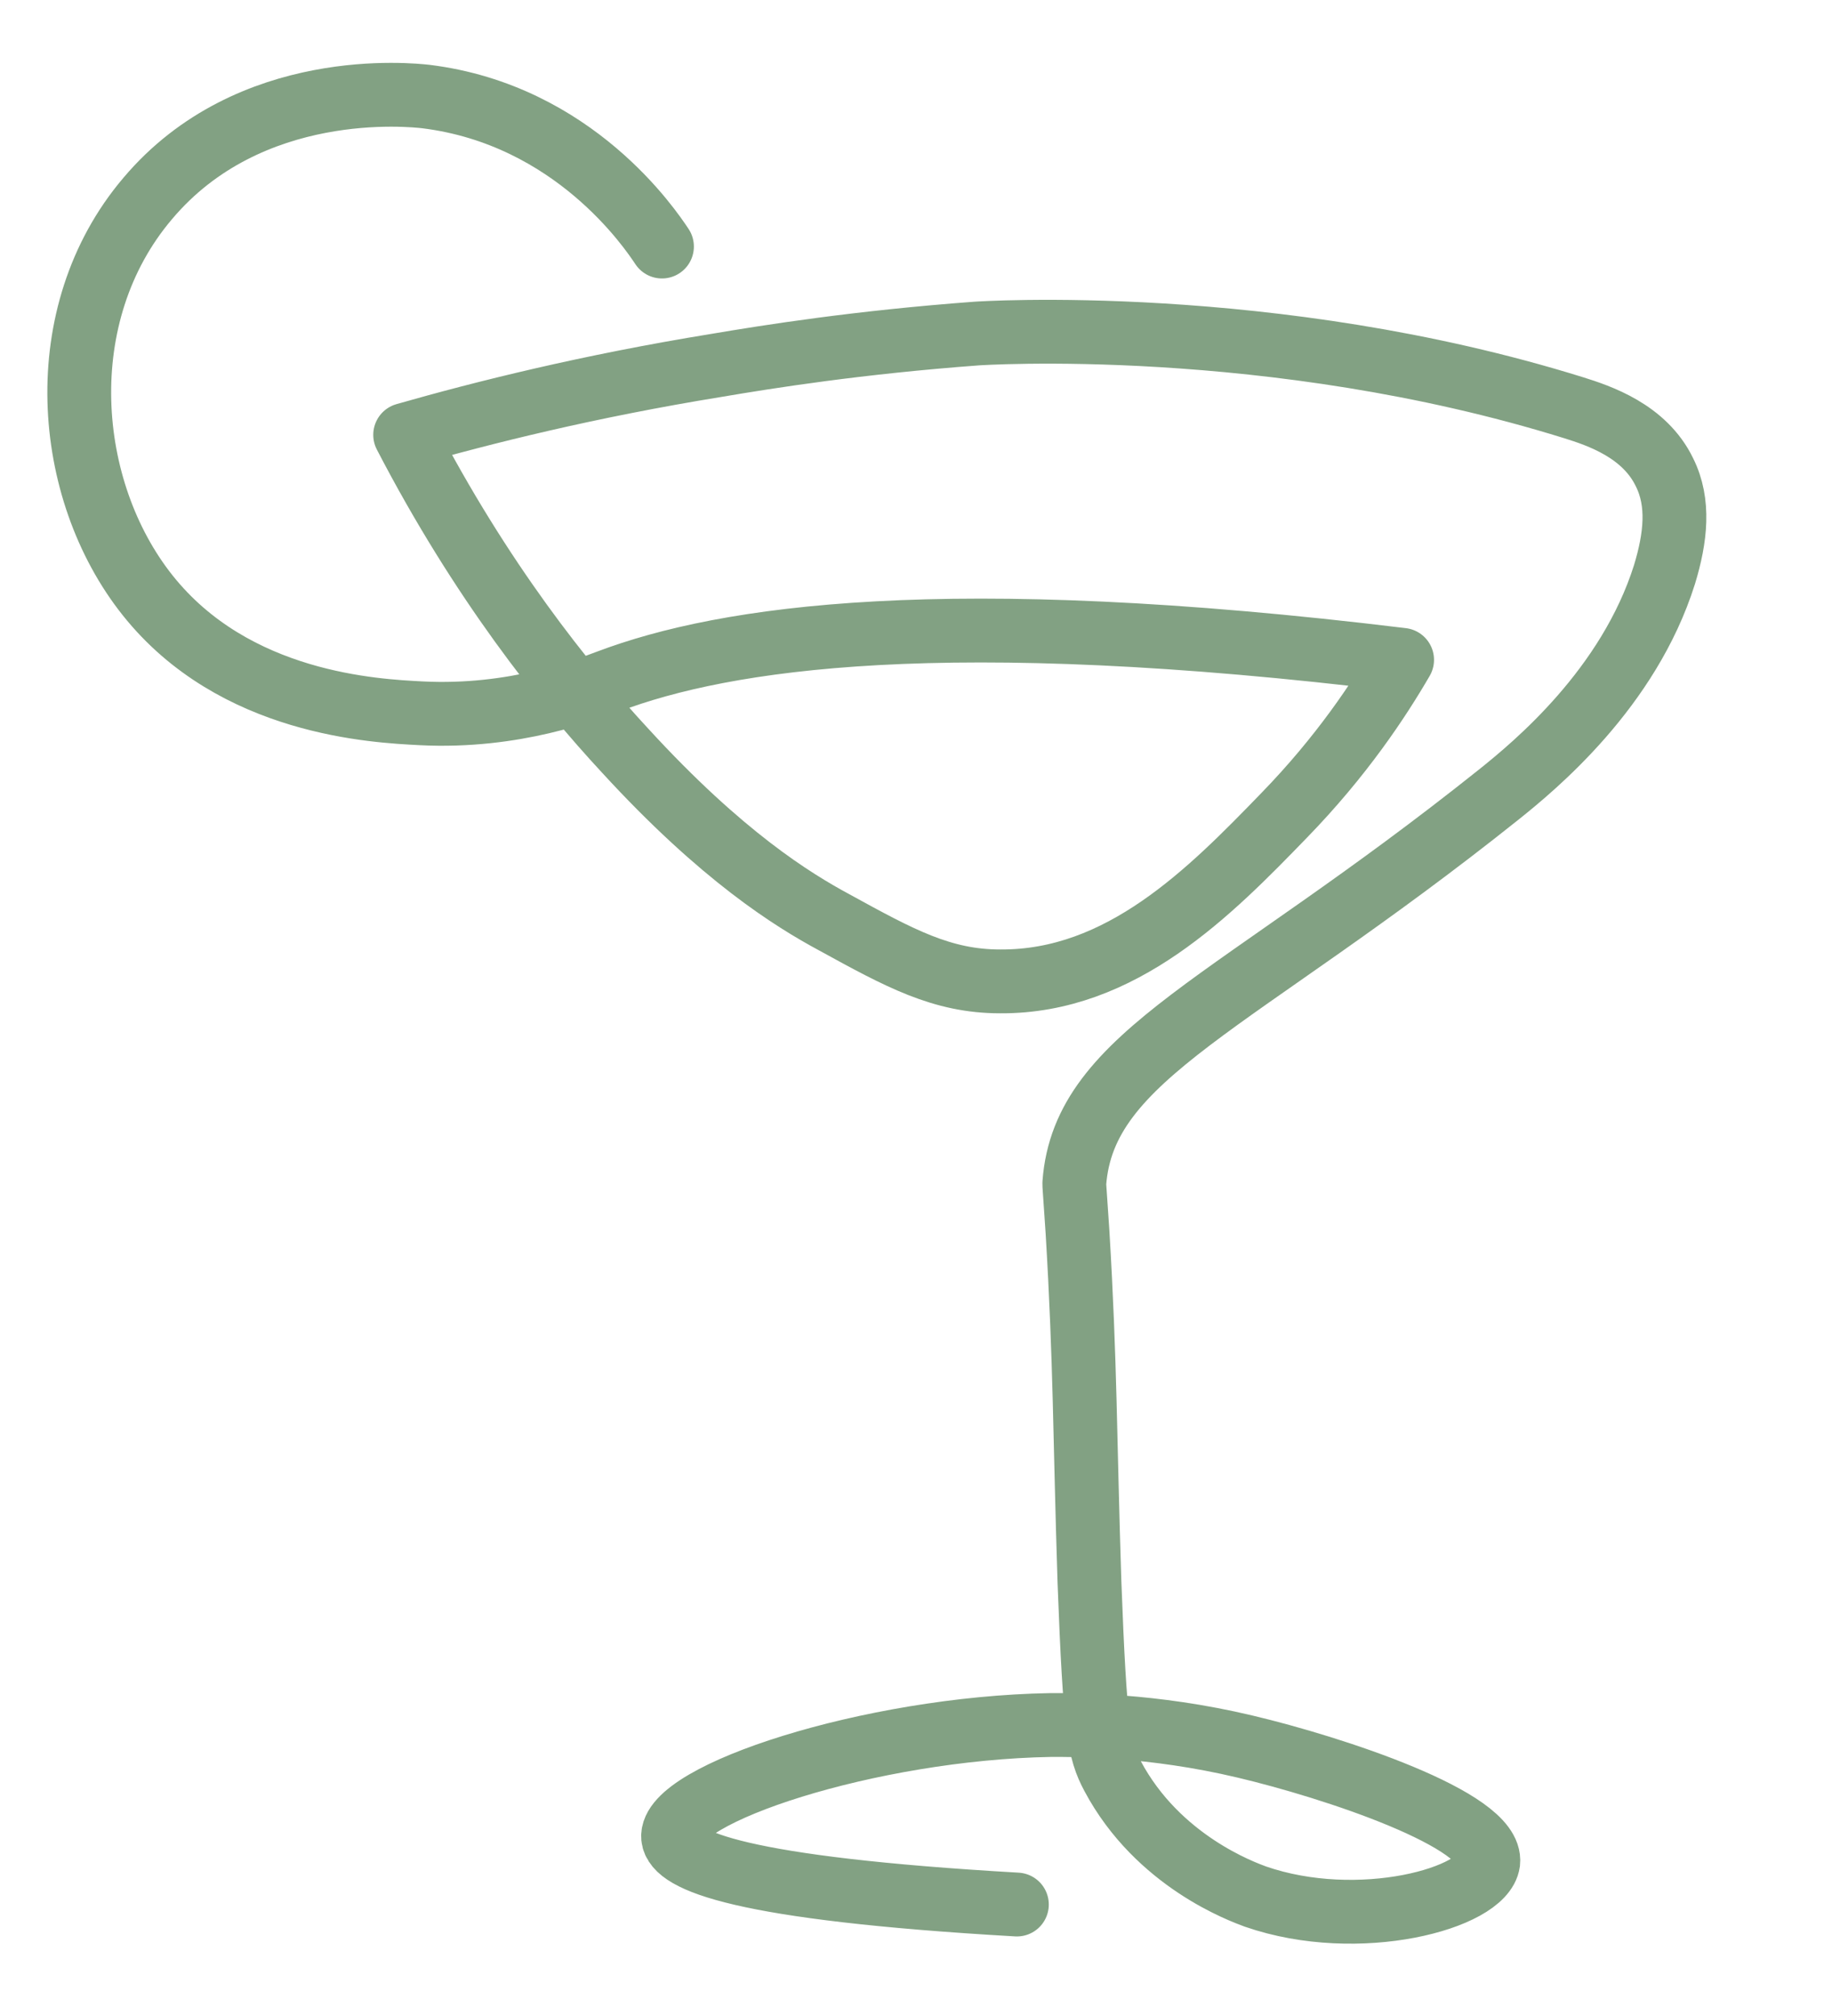 <?xml version="1.0" encoding="UTF-8"?><svg id="Layer_2" xmlns="http://www.w3.org/2000/svg" viewBox="0 0 22.97 25.27"><defs><style>.cls-1{fill:none;stroke:#82a183;stroke-linecap:round;stroke-linejoin:round;stroke-width:.8px;}</style></defs><path class="cls-1" d="m8.3,3.09c-.14-.21-1.1-1.65-2.96-1.88-.18-.02-2.21-.24-3.49,1.28-1.23,1.45-1.05,3.65,0,4.97,1.09,1.37,2.86,1.45,3.43,1.48,1.18.06,2.08-.3,2.35-.4,1.46-.55,4.21-.97,9.95-.27-.29.5-.76,1.21-1.48,1.95-.93.96-2.04,2.09-3.56,2.08-.73,0-1.26-.29-2.08-.74-.52-.28-1.41-.83-2.62-2.15-.77-.83-1.81-2.13-2.76-3.96.98-.28,2.3-.61,3.9-.87.65-.11,1.78-.29,3.27-.4,0,0,3.69-.25,7.48.93.32.1.89.29,1.14.81.19.38.14.82,0,1.28-.45,1.43-1.63,2.4-2.08,2.76-3.32,2.65-5.2,3.25-5.32,4.87,0,.05,0,0,.04.61.1,1.67.09,2.54.15,4.39.07,1.86.12,2.11.29,2.43.57,1.07,1.63,1.45,1.79,1.51,1.3.45,2.86.02,2.92-.43.06-.53-1.95-1.19-3.05-1.45-1.18-.28-2.13-.27-2.44-.27-2.27.04-4.78.87-4.73,1.41.03.29.83.64,4.31.84"/></svg>